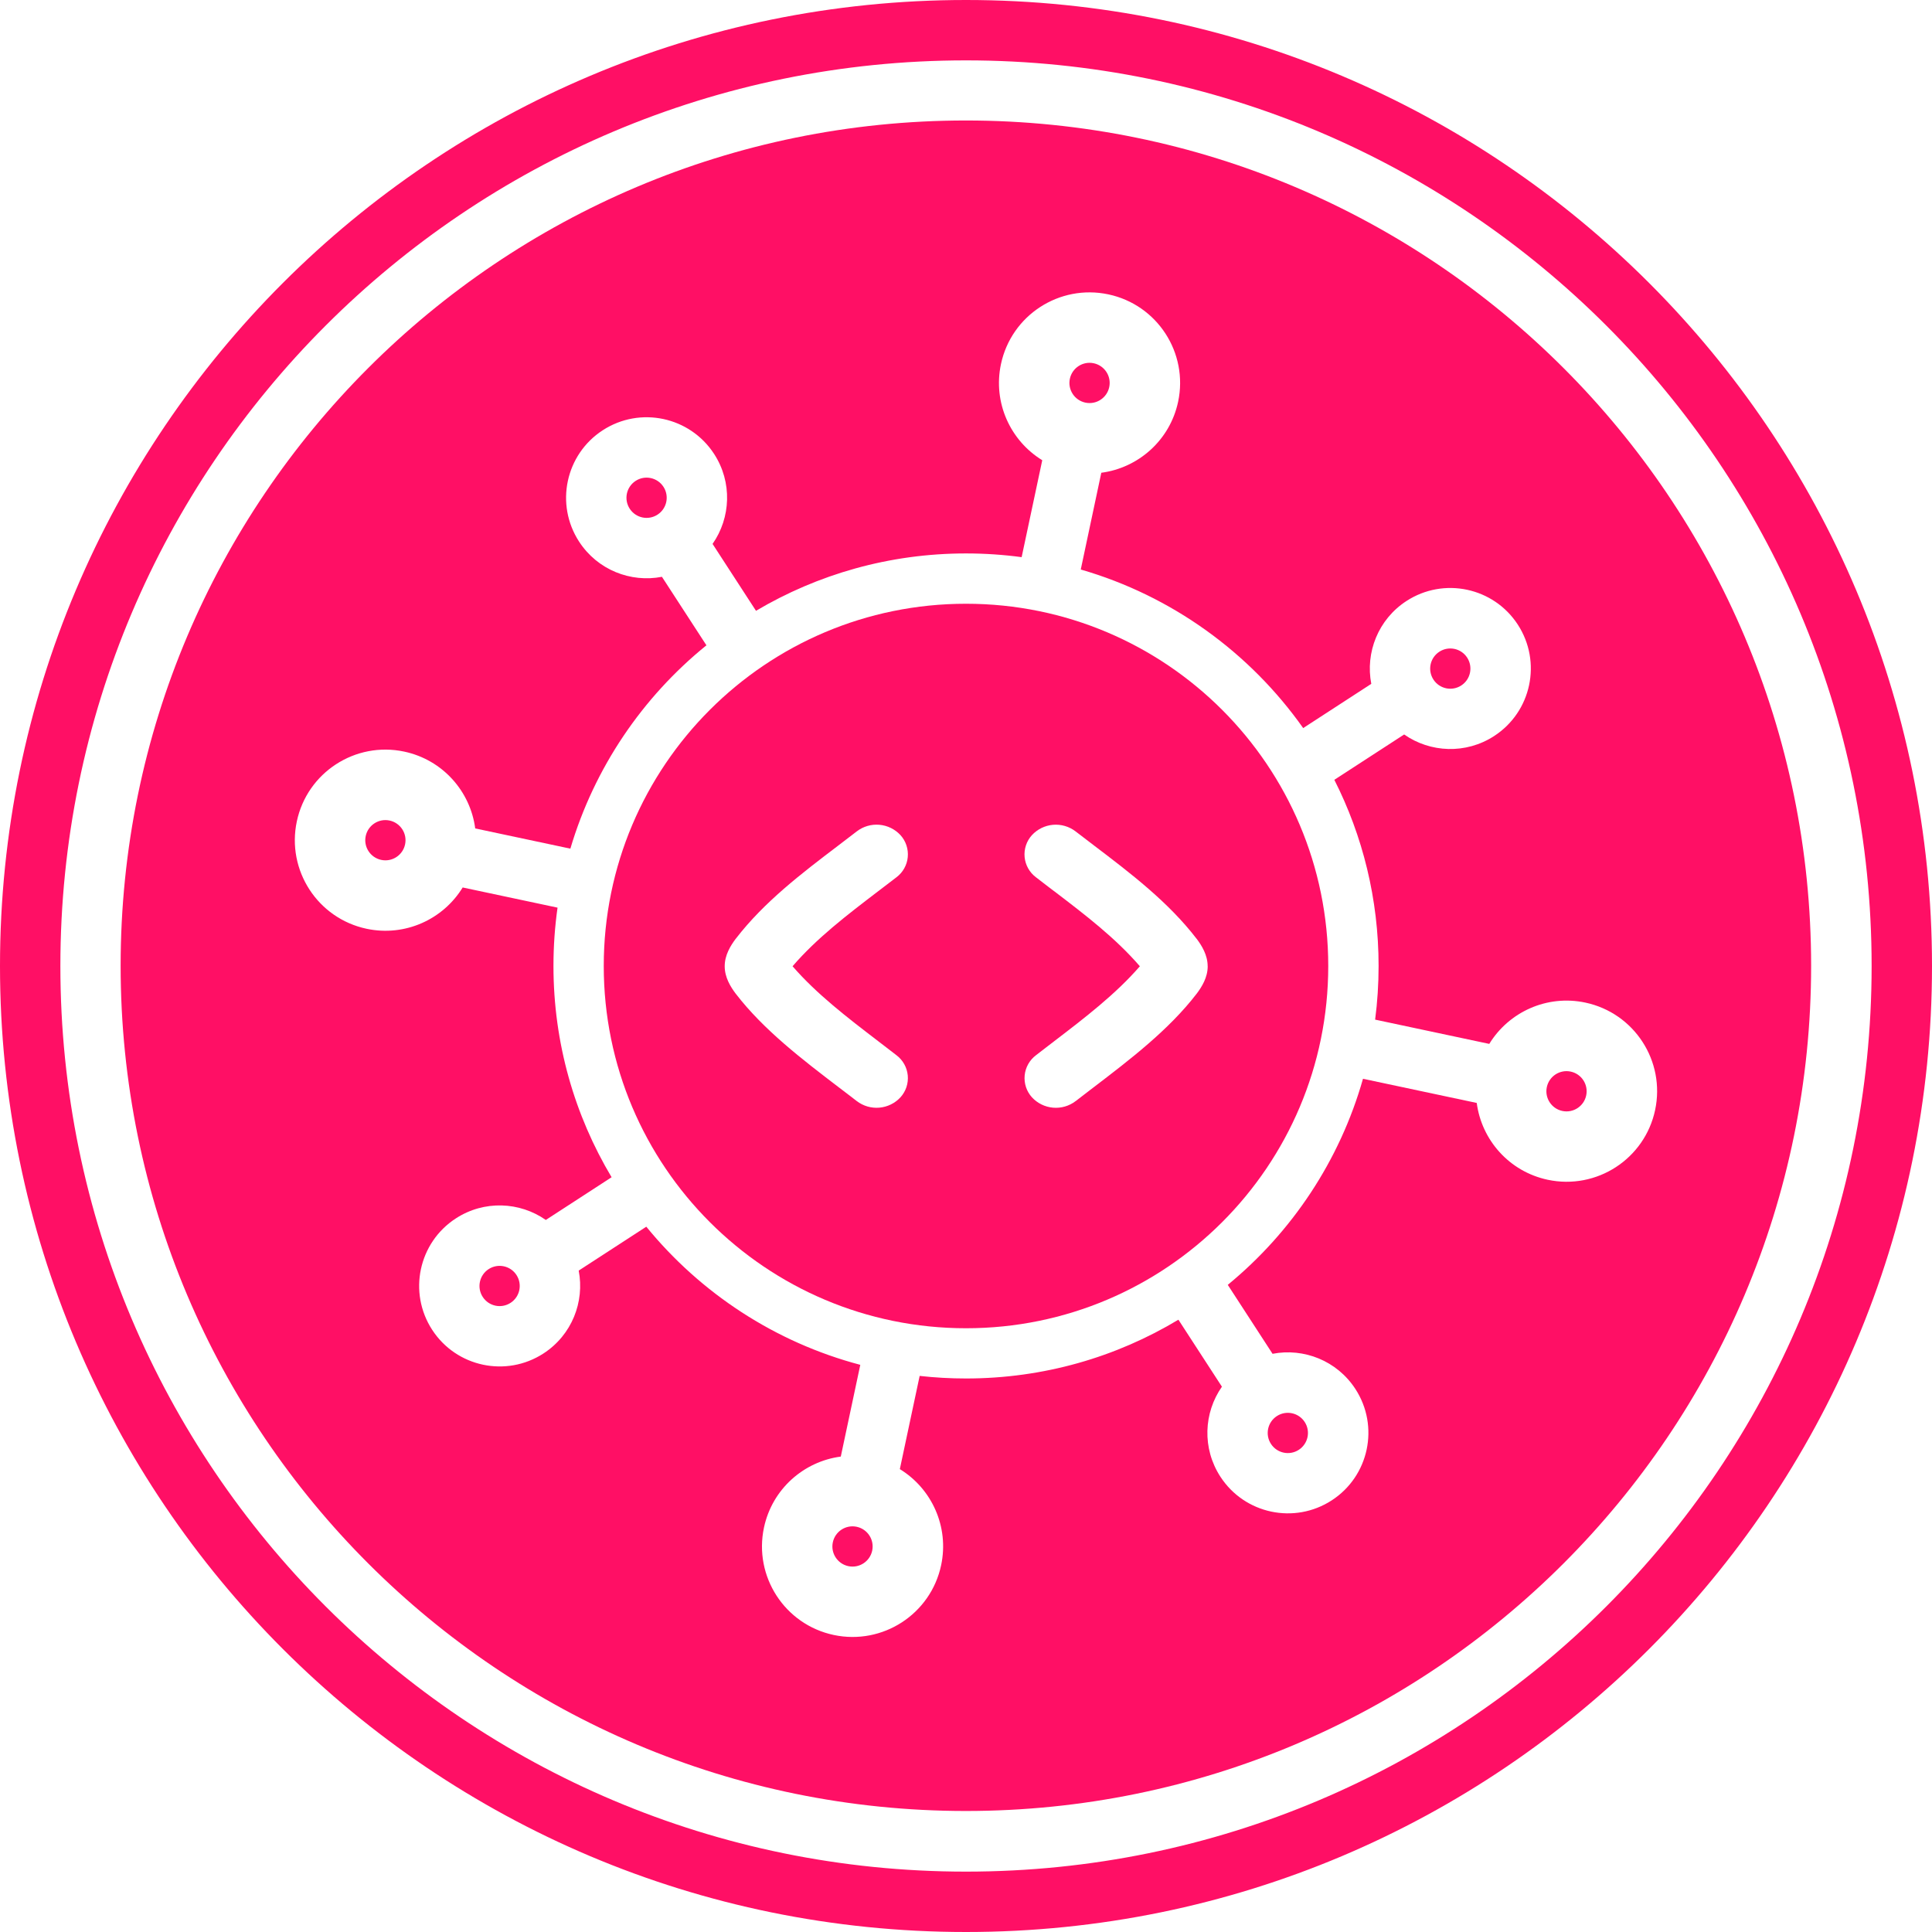 <svg fill="none" height="96" viewBox="0 0 96 96" width="96" xmlns="http://www.w3.org/2000/svg"><g fill="#ff0f65"><path clip-rule="evenodd" d="m48 93c24.853 0 45-20.147 45-45s-20.147-45-45-45-45 20.147-45 45 20.147 45 45 45zm0 3c26.51 0 48-21.49 48-48s-21.49-48-48-48-48 21.49-48 48 21.49 48 48 48z" fill-rule="evenodd"/><path d="m55.117 19.236c-.115.54-.646.885-1.186.77-.54-.115-.885-.646-.77-1.186.115-.54.646-.885 1.186-.77.54.115.885.646.77 1.186z"/><path d="m32.673 25.572c.463-.301.595-.92.294-1.383s-.92-.595-1.383-.294-.595.92-.294 1.383c.301.463.92.595 1.383.294z"/><path d="m71.226 33.767c-.301-.463-.169-1.083.294-1.383.463-.301 1.083-.169 1.383.294s.169 1.083-.294 1.383c-.463.301-1.083.169-1.383-.294z"/><path d="m63.447 70.364c-.463.301-.595.92-.294 1.383s.92.595 1.383.294c.463-.301.595-.92.294-1.383s-.92-.595-1.383-.294z"/><path d="m25.664 63.355c.301.463.169 1.083-.294 1.383-.463.301-1.083.169-1.383-.294-.301-.463-.169-1.083.294-1.383s1.083-.169 1.383.294z"/><path d="m42.569 75.865c.54.115.885.646.77 1.186-.115.54-.646.885-1.186.77s-.885-.646-.77-1.186c.115-.54.646-.885 1.186-.77z"/><path d="m20.128 41.958c.115-.54-.23-1.071-.77-1.186-.54-.115-1.071.23-1.186.77-.115.54.23 1.071.77 1.186.54.115 1.071-.23 1.186-.77z"/><path d="m76.861 54.017c-.115.54.23 1.071.77 1.186s1.071-.23 1.186-.77c.115-.54-.23-1.071-.77-1.186s-1.071.23-1.186.77z"/><g clip-rule="evenodd" fill-rule="evenodd"><path d="m47.994 89.987c23.196 0 42-18.804 42-42s-18.804-42-42-42c-23.196 0-42 18.804-42 42s18.804 42 42 42zm6.729-66.496c1.838-.241 3.409-1.611 3.817-3.527.517-2.431-1.035-4.821-3.466-5.337s-4.821 1.035-5.337 3.466c-.407 1.917.471 3.807 2.052 4.775l-1.024 4.817c-.904-.122-1.827-.185-2.765-.185-3.811 0-7.378 1.04-10.435 2.851l-2.158-3.324c.906-1.296.991-3.065.076-4.472-1.203-1.853-3.68-2.379-5.533-1.176-1.853 1.203-2.379 3.68-1.176 5.533.914 1.408 2.564 2.05 4.117 1.749l2.211 3.404c-3.178 2.575-5.569 6.082-6.761 10.104l-4.728-1.005c-.241-1.838-1.611-3.409-3.527-3.817-2.431-.517-4.821 1.035-5.337 3.466-.517 2.431 1.035 4.821 3.466 5.337 1.917.407 3.807-.471 4.775-2.052l4.714 1.002c-.134.947-.203 1.915-.203 2.898 0 3.837 1.054 7.428 2.889 10.498l-3.269 2.123c-1.296-.906-3.065-.991-4.472-.076-1.853 1.203-2.379 3.68-1.176 5.533 1.203 1.853 3.68 2.379 5.533 1.176 1.408-.914 2.05-2.564 1.749-4.117l3.359-2.181c2.693 3.299 6.394 5.744 10.633 6.864l-.969 4.559c-1.838.241-3.409 1.611-3.817 3.527-.517 2.431 1.035 4.821 3.466 5.337s4.821-1.035 5.337-3.466c.407-1.917-.471-3.807-2.052-4.775l.985-4.632c.757.085 1.526.128 2.305.128 3.859 0 7.469-1.066 10.552-2.921l2.162 3.329c-.906 1.296-.991 3.064-.076 4.472 1.203 1.853 3.68 2.379 5.533 1.176 1.853-1.203 2.379-3.68 1.176-5.533-.914-1.408-2.564-2.05-4.117-1.749l-2.225-3.426c3.183-2.615 5.564-6.17 6.719-10.24l5.652 1.201c.241 1.838 1.611 3.409 3.527 3.817 2.431.517 4.821-1.035 5.337-3.466.517-2.431-1.035-4.821-3.466-5.337-1.917-.407-3.807.471-4.775 2.052l-5.672-1.206c.114-.874.172-1.765.172-2.67 0-3.327-.792-6.468-2.199-9.246l3.469-2.253c1.296.906 3.065.991 4.473.076 1.853-1.203 2.379-3.68 1.176-5.533-1.203-1.853-3.68-2.379-5.533-1.176-1.408.914-2.05 2.564-1.749 4.117l-3.384 2.198c-2.651-3.751-6.53-6.572-11.052-7.879z"/><path d="m48 66c9.941 0 18-8.059 18-18s-8.059-18-18-18-18 8.059-18 18 8.059 18 18 18zm-11.99-17.987c0 .554.29 1.02.549 1.365v-.002l.002.003c1.382 1.798 3.314 3.272 5.129 4.658l.005.003.444.339.131.099.303.235h.002c.32.245.719.361 1.12.326.401-.035.775-.218 1.048-.513.133-.147.234-.319.297-.507.062-.188.085-.387.066-.584s-.079-.388-.176-.561c-.097-.173-.229-.323-.387-.442-.201-.157-.404-.312-.608-.468-.095-.073-.19-.145-.285-.218l-.011-.009c-1.519-1.162-3.06-2.342-4.257-3.725 1.207-1.401 2.713-2.551 4.234-3.712l.029-.022c.084-.064.168-.128.252-.192.216-.164.432-.328.647-.495.158-.119.29-.269.387-.442.097-.173.157-.364.175-.561.019-.197-.004-.396-.066-.584s-.163-.361-.296-.507c-.273-.296-.646-.479-1.048-.514s-.801.081-1.121.326l-.904.692-.017.013c-1.819 1.382-3.688 2.804-5.093 4.631h-.002c-.26.346-.549.813-.549 1.367zm24 0c0 .554-.29 1.02-.549 1.365v-.002l-.002.003c-1.382 1.798-3.314 3.272-5.129 4.658l-.005.003-.877.674h-.002c-.32.245-.719.361-1.12.326s-.775-.218-1.048-.513c-.133-.147-.234-.319-.297-.507-.062-.188-.085-.387-.066-.584.019-.197.079-.388.176-.561.097-.173.229-.323.387-.442.201-.157.404-.312.608-.468.095-.073.19-.145.285-.218l.011-.009c1.519-1.162 3.06-2.342 4.257-3.725-1.207-1.401-2.713-2.551-4.234-3.712l-.029-.022h-.003c-.095-.073-.19-.146-.286-.218-.203-.155-.407-.311-.61-.469-.159-.119-.291-.27-.388-.442-.097-.173-.157-.364-.176-.561-.019-.197.004-.396.066-.584.062-.188.164-.361.297-.508.273-.295.647-.478 1.048-.513.401-.034.8.082 1.12.327.306.236.613.47.92.703 1.819 1.382 3.688 2.804 5.093 4.631h.002c.26.346.549.813.549 1.367z"/></g></g></svg>